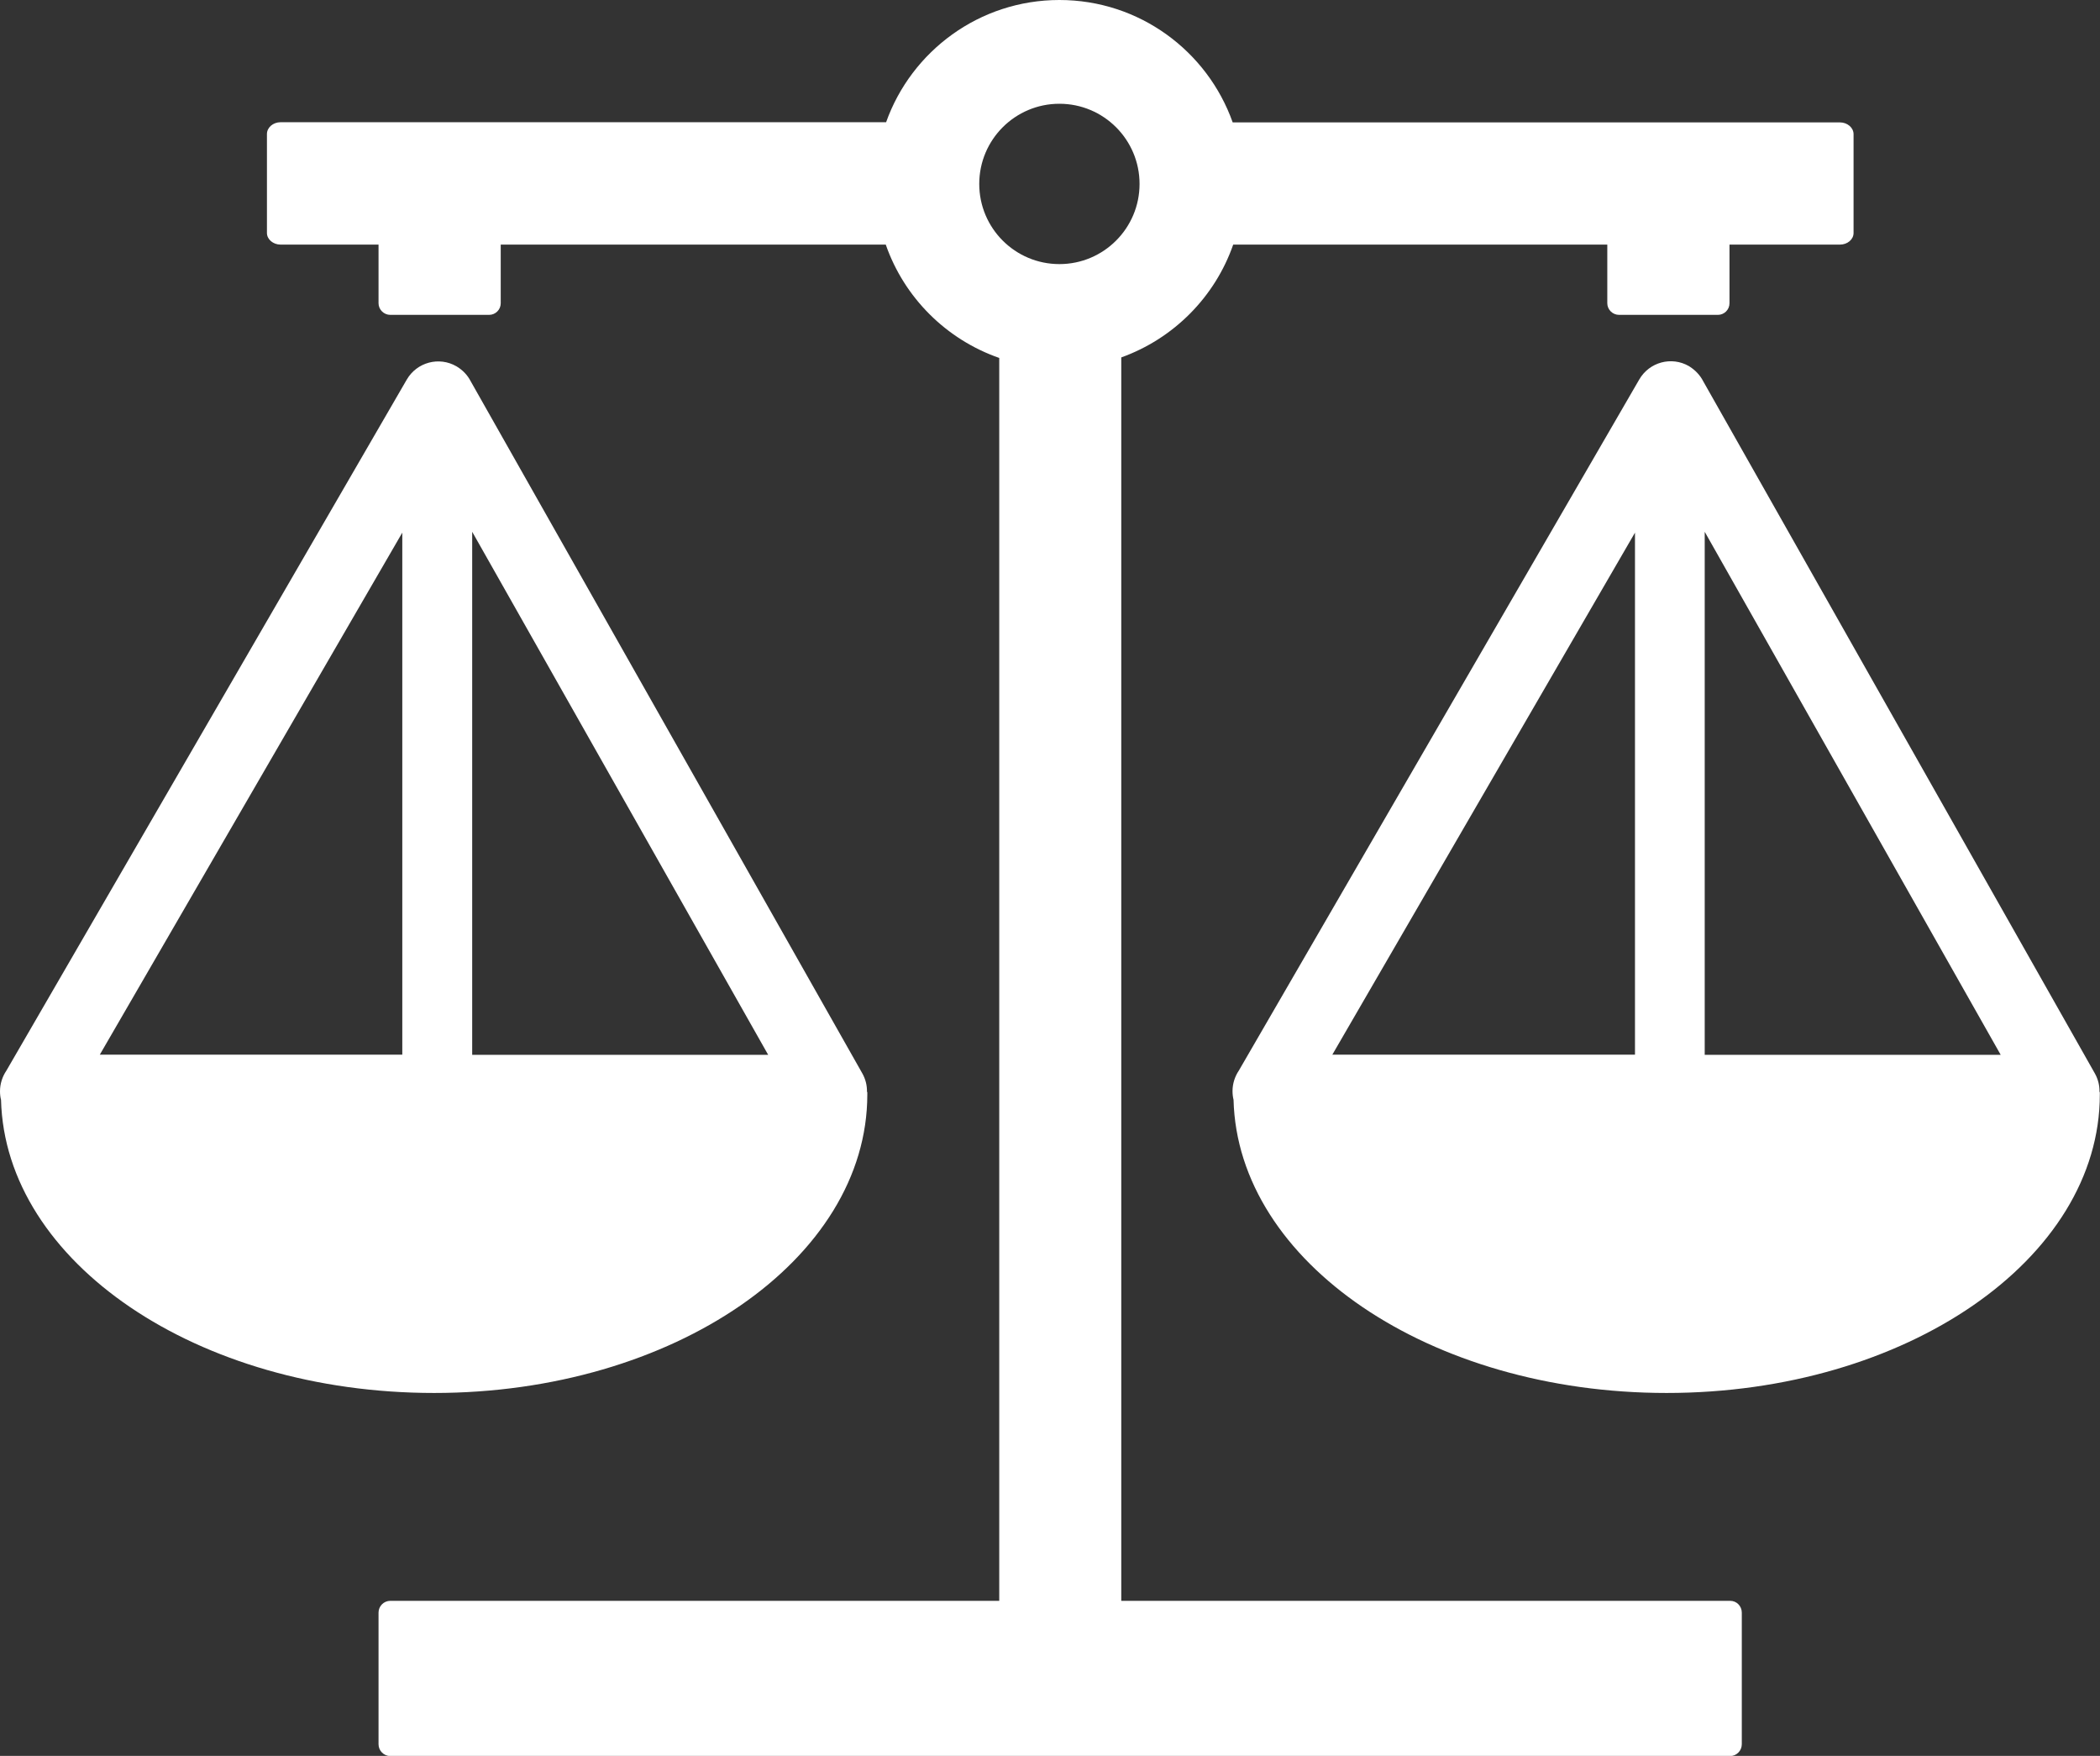 <?xml version="1.0" encoding="UTF-8" standalone="no"?>
<svg
   version="1.1"
   id="Layer_1"
   x="0px"
   y="0px"
   viewBox="0 0 122.88 102.72"
   style="enable-background:new 0 0 122.88 102.72"
   xml:space="preserve"
   sodipodi:docname="scale.svg"
   inkscape:version="1.1 (c68e22c387, 2021-05-23)"
   xmlns:inkscape="http://www.inkscape.org/namespaces/inkscape"
   xmlns:sodipodi="http://sodipodi.sourceforge.net/DTD/sodipodi-0.dtd"
   xmlns="http://www.w3.org/2000/svg"
   xmlns:svg="http://www.w3.org/2000/svg"><rect x="0" y="0" width="122.88" height="102.72" fill="#333333" stroke="none"/><defs
     id="defs11" /><sodipodi:namedview
     id="namedview9"
     pagecolor="#ffffff"
     bordercolor="#666666"
     borderopacity="1.0"
     inkscape:pageshadow="2"
     inkscape:pageopacity="0.0"
     inkscape:pagecheckerboard="0"
     showgrid="false"
     inkscape:zoom="5.1596573"
     inkscape:cx="61.535095"
     inkscape:cy="51.456906"
     inkscape:window-width="1360"
     inkscape:window-height="715"
     inkscape:window-x="-8"
     inkscape:window-y="-8"
     inkscape:window-maximized="1"
     inkscape:current-layer="Layer_1" /><style
     type="text/css"
     id="style2">.st0{fill-rule:evenodd;clip-rule:evenodd;}</style><g
     id="g6"
     style="fill:#ffffff"><path
       class="st0"
       d="M65.61,20.91v72.74h35.63c0.38,0,0.68,0.31,0.68,0.69v7.7c0,0.38-0.31,0.69-0.68,0.69H22.84 c-0.38,0-0.69-0.31-0.69-0.69v-7.7c0-0.38,0.31-0.69,0.69-0.69h35.63l0-72.71c-3.1-1.08-5.56-3.53-6.64-6.63H29.3v3.43 c0,0.38-0.31,0.68-0.68,0.68h-5.78c-0.38,0-0.69-0.31-0.69-0.68v-3.43h-5.73c-0.44,0-0.8-0.31-0.8-0.68V7.84 c0-0.38,0.36-0.69,0.8-0.69h35.43C53.33,2.99,57.31,0,61.99,0c4.68,0,8.66,2.99,10.14,7.16h35.53c0.44,0,0.8,0.31,0.8,0.69v5.78 c0,0.38-0.36,0.68-0.8,0.68h-6.46v3.43c0,0.38-0.31,0.68-0.68,0.68h-5.78c-0.38,0-0.69-0.31-0.69-0.68v-3.43H72.16 C71.09,17.38,68.67,19.81,65.61,20.91L65.61,20.91z M99.66,22.3l22.91,40.48c0.2,0.35,0.29,0.73,0.28,1.1h0.02c0,0.05,0,0.1,0,0.15 c0,9.64-11.35,17.46-25.35,17.46c-13.85,0-25.1-7.65-25.34-17.15c-0.04-0.16-0.06-0.34-0.06-0.51c0-0.44,0.14-0.86,0.37-1.2 l23.43-40.43c0.59-1.02,1.89-1.37,2.91-0.78C99.2,21.65,99.48,21.95,99.66,22.3L99.66,22.3z M99.75,31.11v30.6h17.32L99.75,31.11 L99.75,31.11z M95.67,61.7V31.16L77.96,61.7H95.67L95.67,61.7z M27.54,22.3l22.91,40.48c0.2,0.35,0.29,0.73,0.28,1.1h0.02 c0,0.05,0,0.1,0,0.15c0,9.64-11.35,17.46-25.35,17.46c-13.85,0-25.1-7.65-25.34-17.15C0.02,64.19,0,64.02,0,63.84 c0-0.44,0.14-0.86,0.37-1.2L23.8,22.21c0.59-1.02,1.89-1.37,2.91-0.78C27.08,21.65,27.36,21.95,27.54,22.3L27.54,22.3z M27.63,31.11v30.6h17.32L27.63,31.11L27.63,31.11z M23.54,61.7V31.16L5.84,61.7H23.54L23.54,61.7z M61.99,6.07 c2.59,0,4.69,2.1,4.69,4.69c0,2.59-2.1,4.69-4.69,4.69c-2.59,0-4.69-2.1-4.69-4.69C57.3,8.17,59.4,6.07,61.99,6.07L61.99,6.07z"
       id="path4"
       style="fill:#ffffff" /></g></svg>

